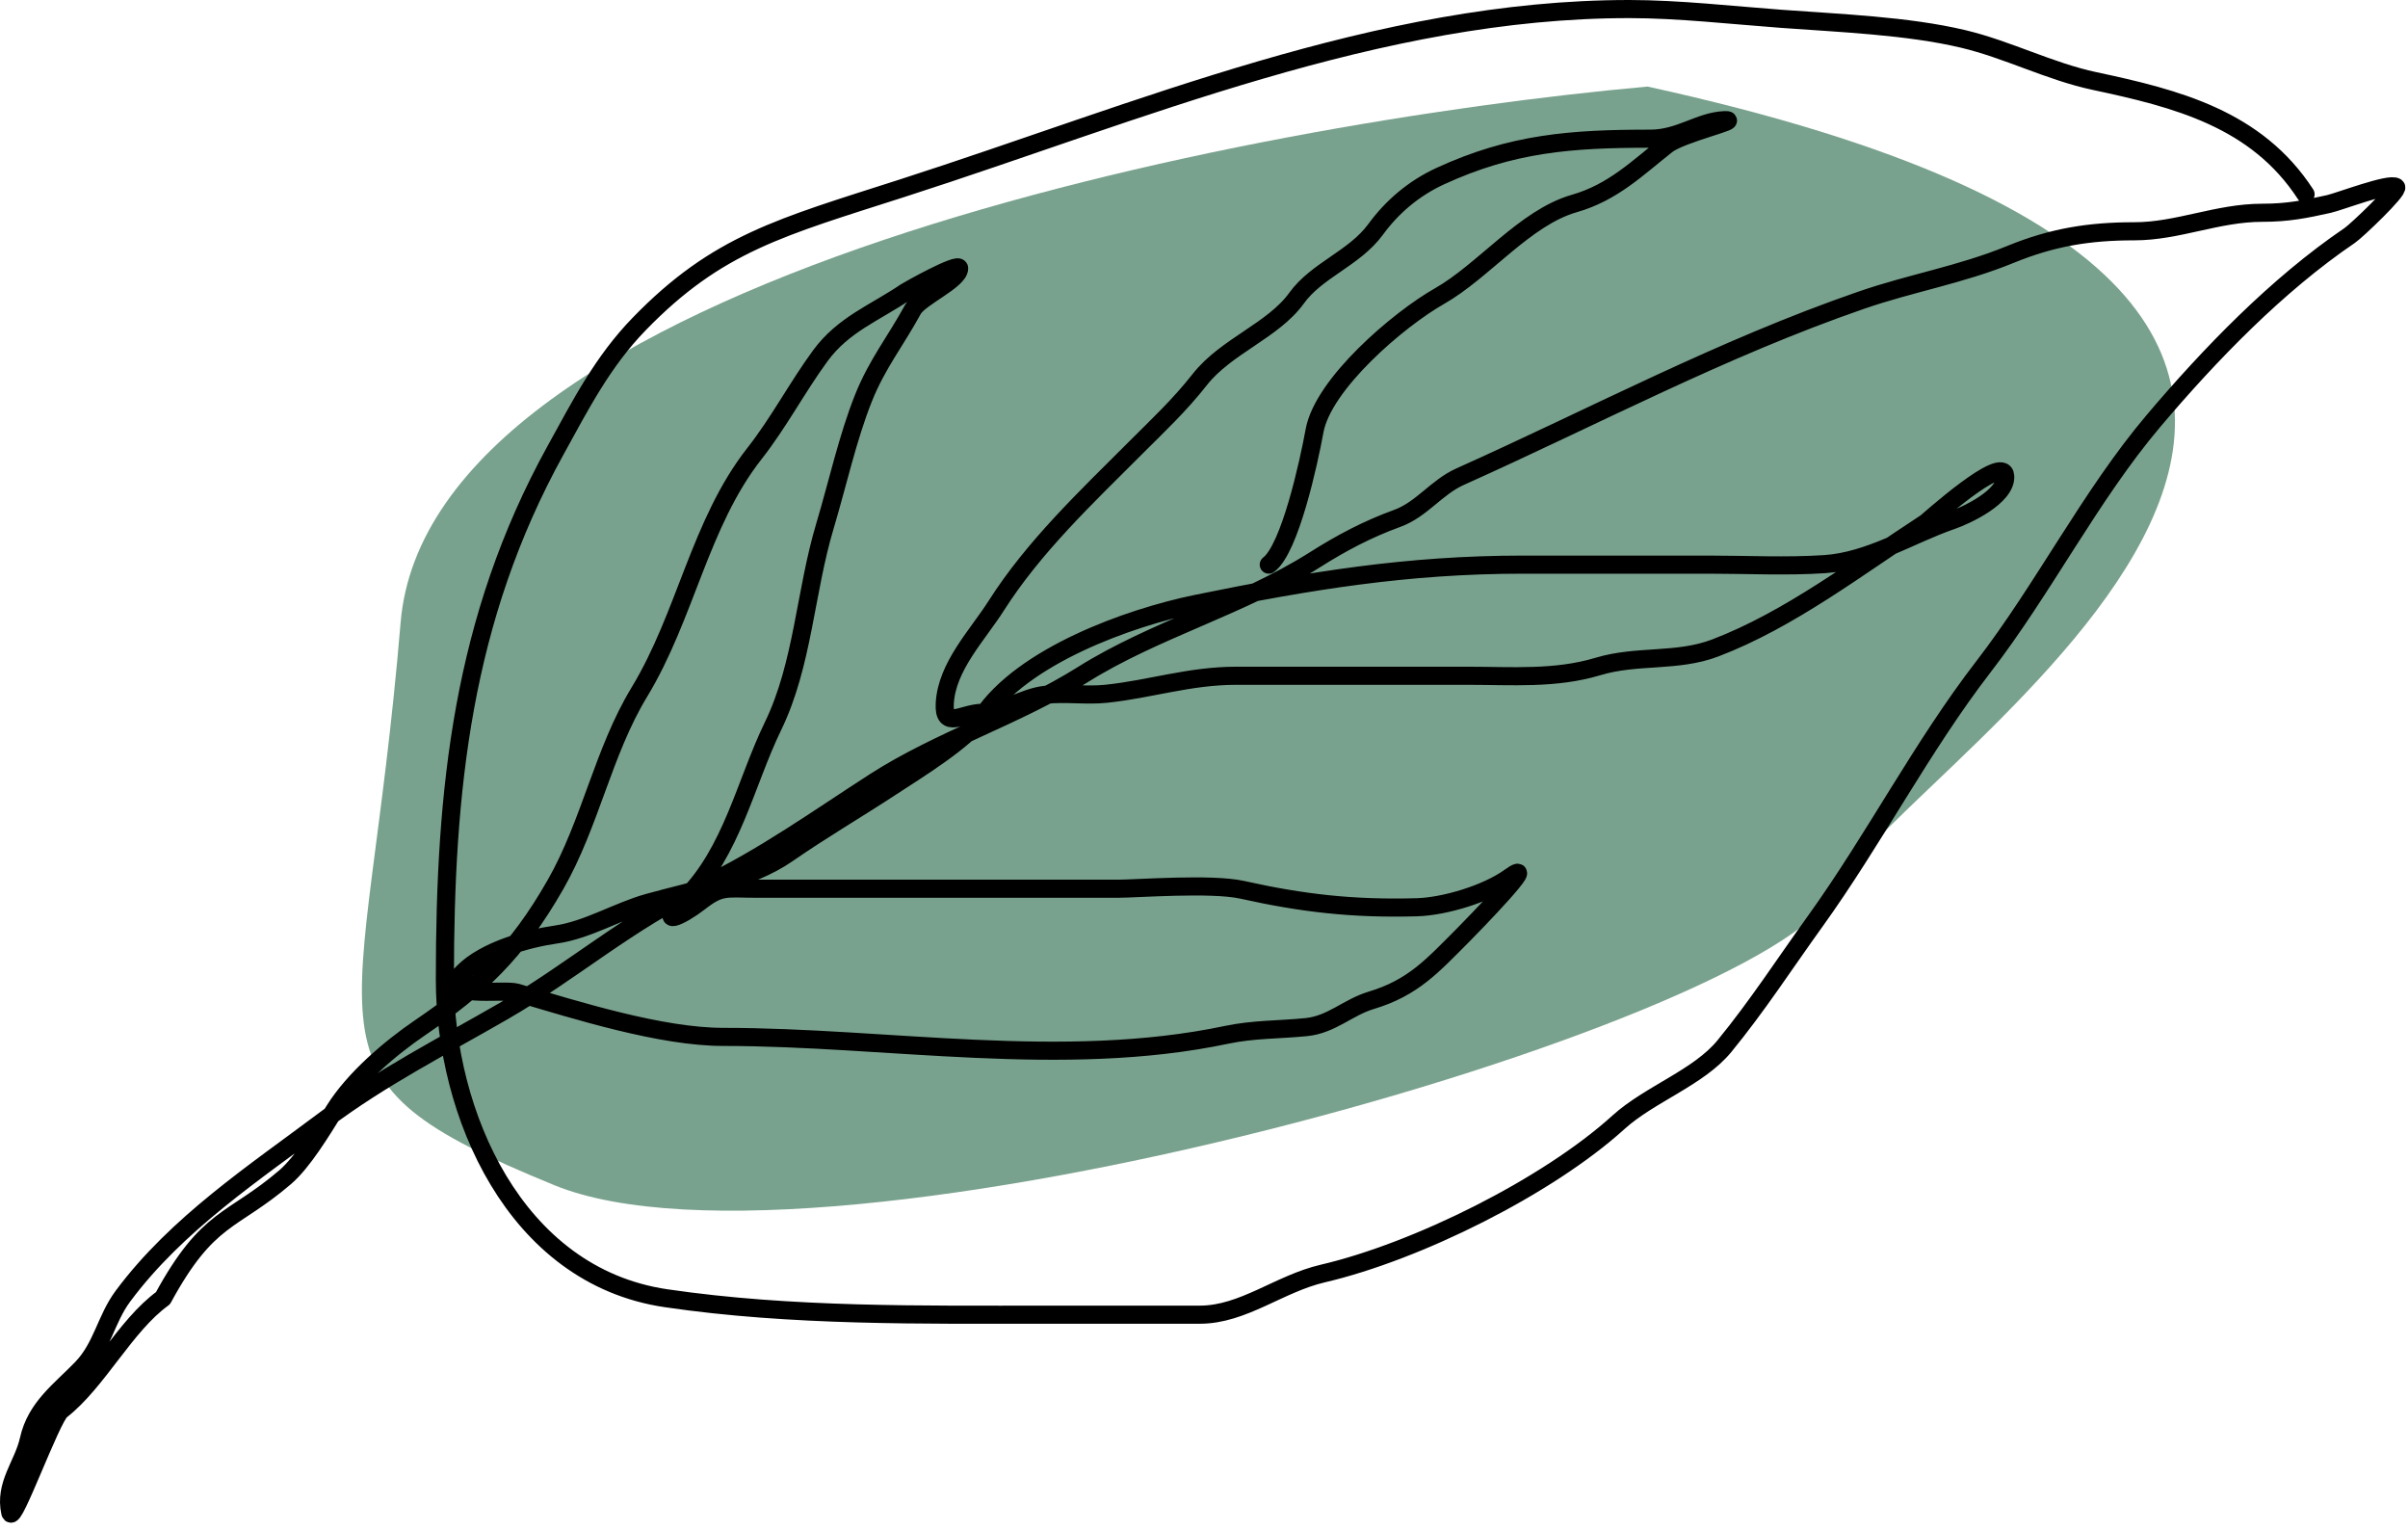 <svg width="266" height="169" viewBox="0 0 266 169" fill="none" xmlns="http://www.w3.org/2000/svg">
<path d="M44.253 68.76C47.401 31.013 137.392 13.565 181.994 9.56C295.162 34.32 209.926 84.002 202.558 98.578C195.189 113.155 90.804 142.966 61.241 130.887C31.677 118.807 40.319 115.944 44.253 68.76Z" fill="#79A28E"/>
<path d="M254.684 21.452C249.265 13.114 240.418 10.874 231.392 8.953C226.406 7.893 221.77 5.461 216.848 4.295C210.658 2.829 203.156 2.551 196.794 2.079C191.338 1.675 185.41 1 179.978 1C152.233 1 125.892 12.35 99.705 20.77C86.233 25.102 79.256 26.876 70.618 35.768C66.557 39.948 64.151 44.68 61.358 49.743C51.055 68.417 49.143 87.199 49.143 108.145C49.143 122.878 56.803 140.901 73.572 143.367C87.435 145.406 101.837 145.185 115.839 145.185C121.406 145.185 126.974 145.185 132.541 145.185C137.332 145.185 141.296 141.766 146.119 140.641C156.545 138.208 170.947 131.042 178.785 123.938C182.228 120.818 187.649 119 190.488 115.53C194.173 111.027 197.082 106.511 200.487 101.782C207.05 92.667 212.256 82.503 219.121 73.604C225.727 65.041 230.931 54.703 237.868 46.505C244.111 39.128 251.544 31.443 259.57 25.997C260.339 25.475 265.069 20.956 264.683 20.657C263.997 20.123 258.426 22.268 257.241 22.531C254.656 23.106 252.712 23.497 249.912 23.497C244.929 23.497 240.588 25.542 235.766 25.542C230.808 25.542 226.742 26.189 222.075 28.099C216.537 30.364 211.175 31.229 205.6 33.155C190.167 38.486 176.203 45.955 161.288 52.641C158.673 53.813 157.037 56.268 154.357 57.242C151.031 58.452 148.197 59.953 145.21 61.844C137.16 66.943 127.543 69.516 119.589 74.513C112.312 79.084 103.826 81.708 96.637 86.33C90.545 90.246 84.162 94.826 77.549 97.919C69.641 101.617 63.107 107.348 55.62 111.667C48.871 115.561 42.129 118.987 35.907 123.654C28.128 129.488 19.523 135.139 13.58 143.14C11.684 145.693 11.305 148.733 9.035 151.094C6.706 153.516 3.982 155.398 3.184 158.99C2.562 161.788 0.443 163.929 1.138 167.057C1.426 168.352 5.651 156.599 6.74 155.752C10.782 152.609 13.818 146.388 18 143.367C23 134.182 25.614 135.045 31.5 130C33.457 128.322 35.514 124.896 36.929 122.632C39.095 119.166 43.043 115.779 46.416 113.485C52.922 109.061 57.063 105.207 61.358 97.692C65.225 90.924 66.624 83.022 70.618 76.445C75.76 67.975 77.301 57.775 83.343 50.084C86.035 46.659 88.059 42.776 90.615 39.29C93.165 35.813 96.652 34.554 100.046 32.246C100.278 32.088 105.954 28.897 105.954 29.633C105.954 30.97 101.574 32.833 100.841 34.177C98.921 37.698 96.895 40.18 95.387 43.949C93.639 48.321 92.504 53.504 91.126 58.095C88.941 65.38 88.701 73.374 85.389 80.194C82.358 86.433 80.848 94.052 75.731 99.169C72.34 102.56 75.224 101.21 77.265 99.623C79.656 97.763 80.13 98.146 83.741 98.146C96.978 98.146 110.215 98.146 123.452 98.146C125.547 98.146 133.813 97.507 137.2 98.26C143.897 99.748 149.436 100.388 156.515 100.191C159.577 100.106 164.234 98.699 166.741 96.896C170.368 94.29 162.618 102.27 161.628 103.259C158.228 106.66 156.117 109.077 151.459 110.474C148.889 111.245 147.099 113.148 144.301 113.428C141.298 113.729 138.487 113.651 135.496 114.28C117.408 118.088 98.061 114.508 79.878 114.508C73.045 114.508 63.735 111.589 57.097 109.622C55.57 109.169 48.066 110.472 51.189 107.349C53.567 104.971 58.208 103.66 61.414 103.202C64.903 102.704 68.231 100.627 71.64 99.68C76.519 98.325 82.822 97.17 86.979 94.283C90.709 91.693 94.649 89.391 98.455 86.898C101.159 85.126 106.797 81.685 108.51 79.115C112.947 72.46 124.637 68.22 132.201 66.673C144.561 64.145 155.467 62.355 168.218 62.355C175.074 62.355 181.929 62.355 188.784 62.355C193.013 62.355 197.343 62.58 201.566 62.299C206.555 61.966 210.951 59.072 215.599 57.47C217.199 56.918 221.64 54.854 221.507 52.584C221.354 49.99 212.965 57.582 212.701 57.754C205.255 62.593 197.719 68.415 189.466 71.559C185.253 73.164 180.855 72.293 176.513 73.604C171.808 75.024 166.943 74.627 162.083 74.627C153.58 74.627 145.078 74.627 136.575 74.627C131.39 74.627 127.158 76.093 122.202 76.615C119.979 76.849 117.719 76.482 115.498 76.729C112.981 77.008 110.969 78.643 108.454 78.717C106.22 78.783 104.211 80.583 104.363 77.694C104.579 73.602 107.969 70.161 110.044 66.9C114.182 60.399 119.95 54.949 125.383 49.516C127.987 46.912 130.298 44.759 132.541 41.904C135.421 38.238 140.652 36.497 143.222 32.928C145.467 29.809 149.608 28.548 151.971 25.315C153.772 22.85 156.166 20.805 159.072 19.463C167.02 15.795 173.584 15.316 182.307 15.316C185.559 15.316 187.731 13.386 190.488 13.271C192.584 13.184 185.743 14.727 184.125 15.998C180.876 18.551 178.178 21.252 173.9 22.474C168.456 24.03 163.906 29.924 159.015 32.7C154.492 35.267 146.157 42.377 145.21 47.585C144.577 51.064 142.493 60.601 140.154 62.355" stroke="black" stroke-width="2" stroke-linecap="round" stroke-linejoin="round"/>
</svg>
